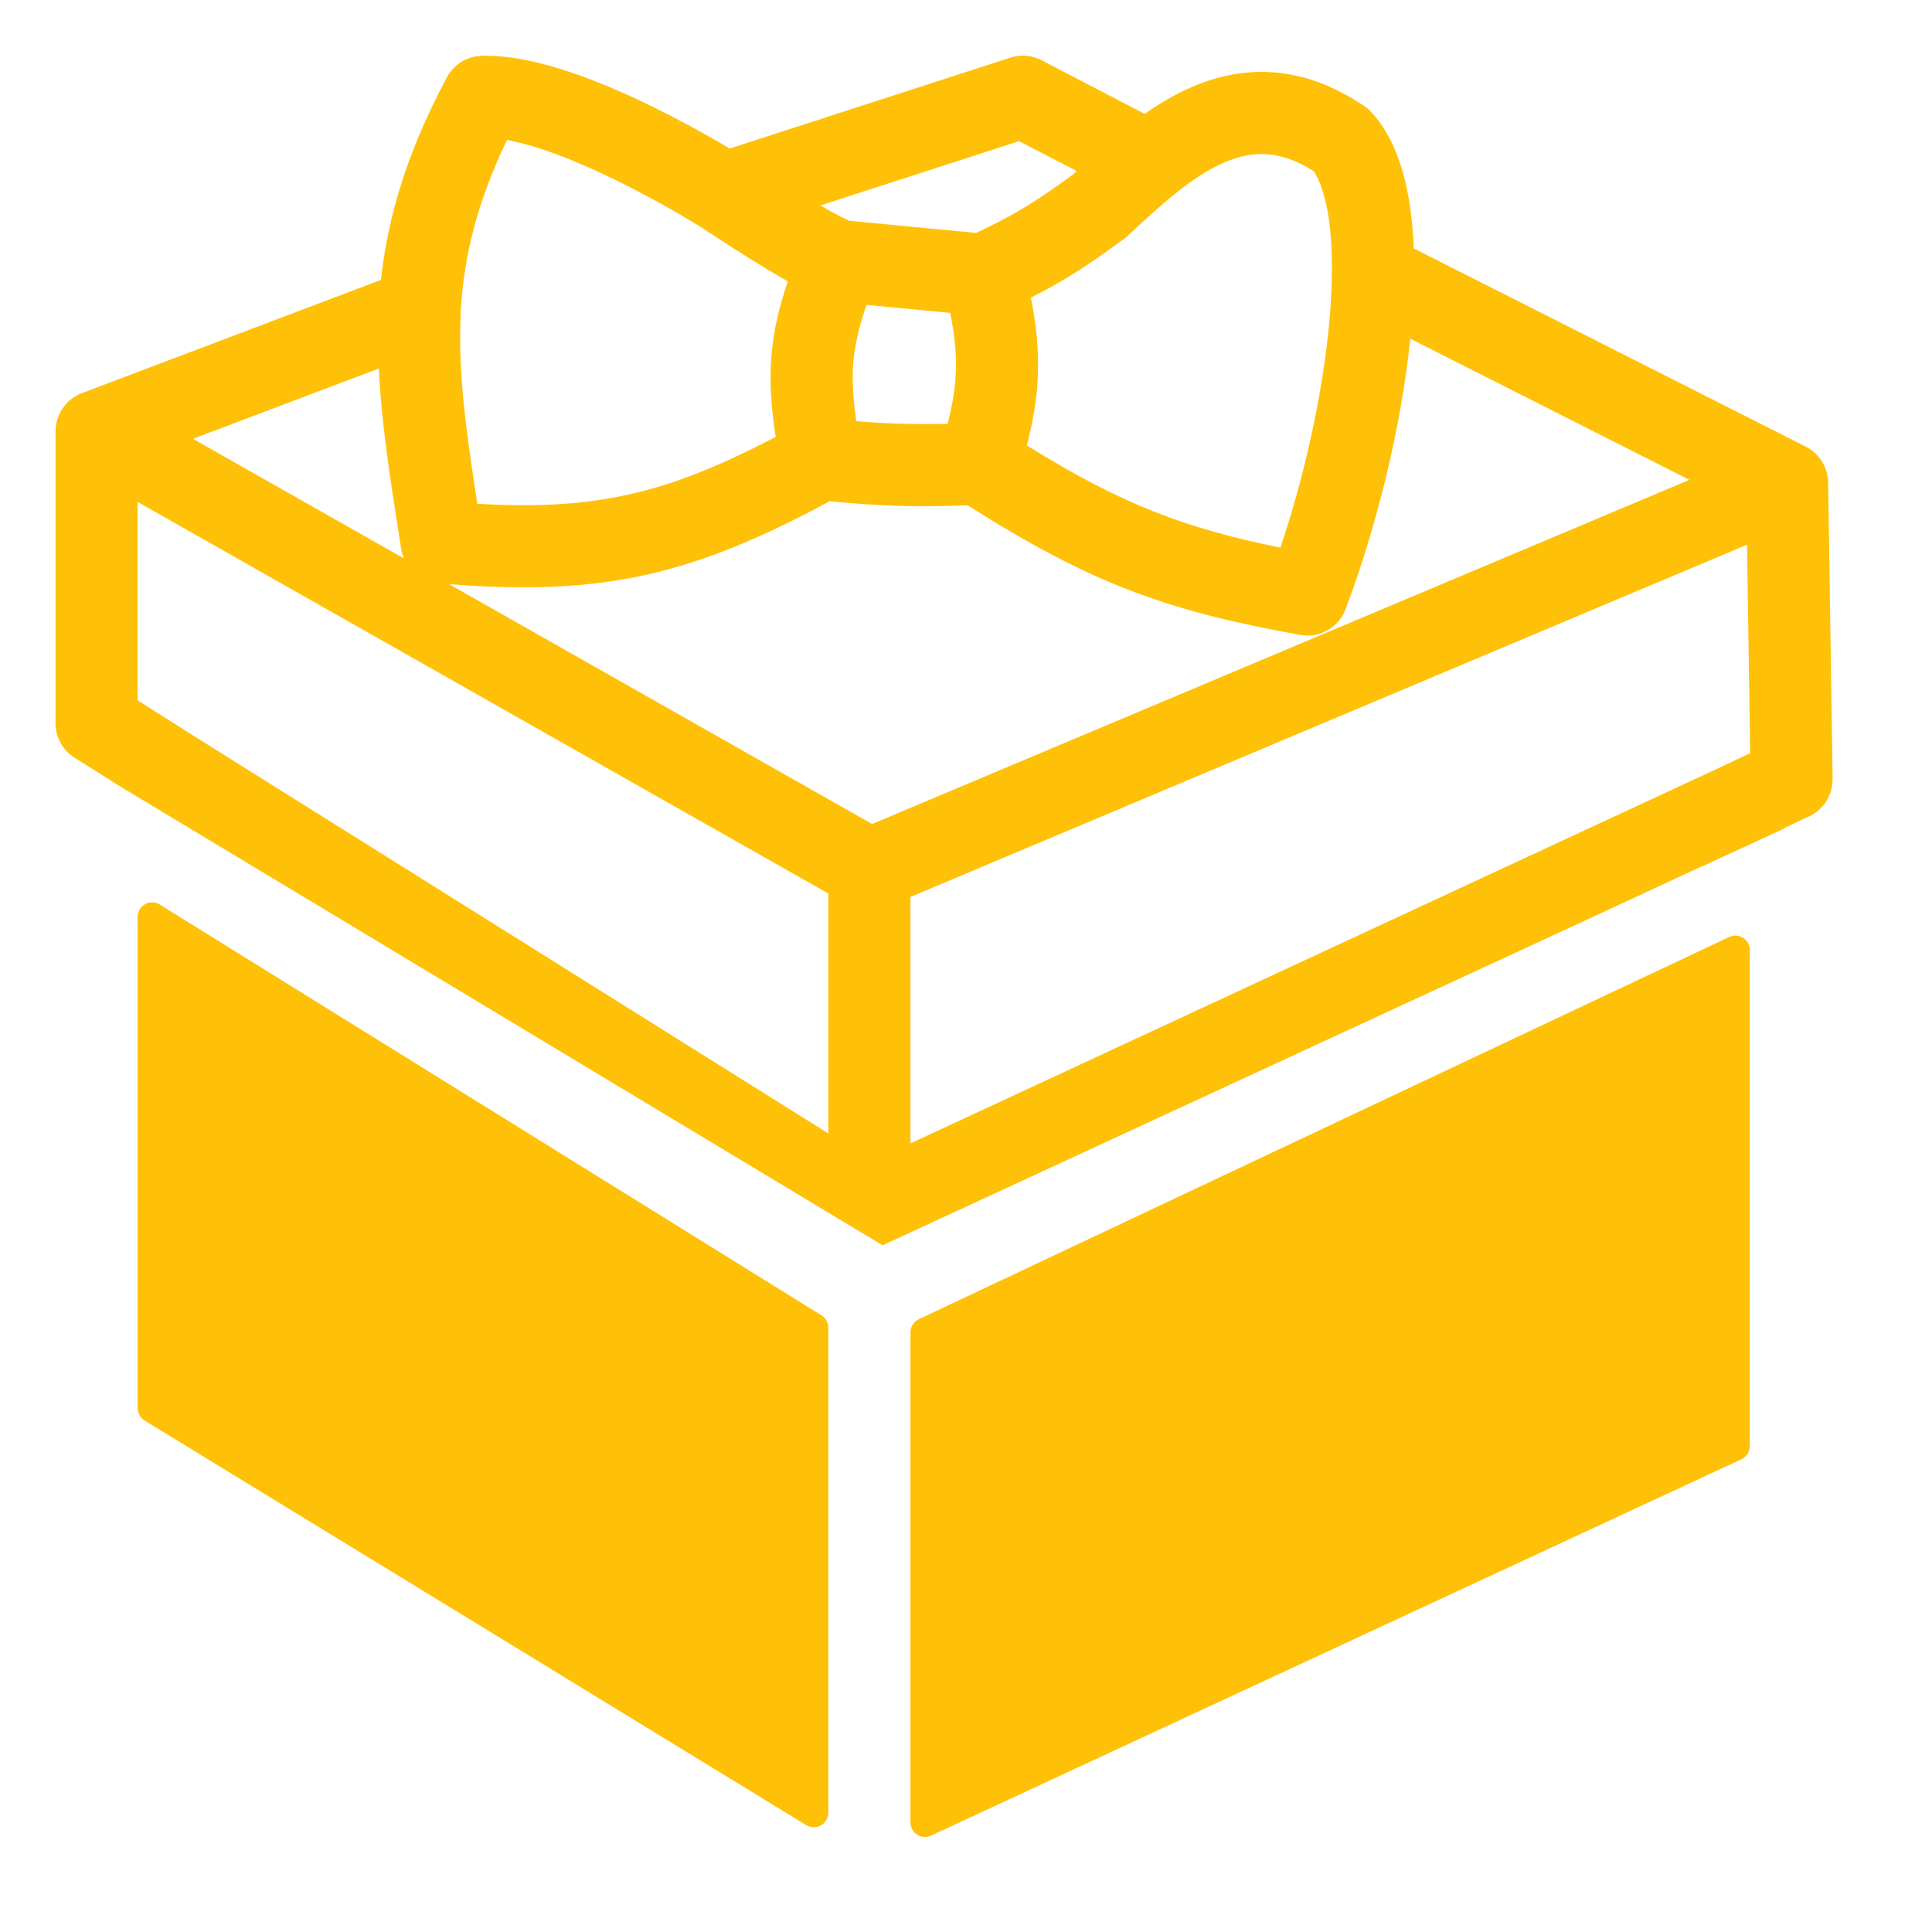 <svg width="16" height="16" viewBox="0 0 16 16" fill="none" xmlns="http://www.w3.org/2000/svg">
<g clip-path="url(#clip0_4426_83483)">
<path fill-rule="evenodd" clip-rule="evenodd" d="M9.48 0.943L8.643 0.508C8.562 0.461 8.462 0.446 8.365 0.478L6.043 1.23C6.018 1.215 5.989 1.198 5.958 1.18C5.822 1.101 5.631 0.995 5.417 0.89C5.204 0.785 4.961 0.677 4.721 0.597C4.486 0.518 4.228 0.456 3.991 0.462C3.861 0.465 3.749 0.542 3.695 0.651C3.373 1.258 3.212 1.789 3.155 2.318L0.68 3.255C0.573 3.295 0.496 3.385 0.47 3.492C0.463 3.521 0.459 3.55 0.46 3.579V5.981C0.46 5.989 0.46 5.997 0.46 6.005C0.466 6.127 0.536 6.232 0.637 6.287L1 6.516L7.309 10.313L13.117 7.628L14.099 7.172V7.174L14.779 6.86V6.856L14.967 6.768C15.081 6.721 15.164 6.613 15.175 6.485C15.177 6.47 15.177 6.455 15.177 6.44L15.14 4.004C15.141 3.879 15.072 3.758 14.953 3.698L11.708 2.057C11.704 1.949 11.695 1.844 11.682 1.745C11.642 1.448 11.554 1.148 11.364 0.936C11.341 0.909 11.313 0.887 11.284 0.869C11.044 0.709 10.801 0.62 10.557 0.6C10.306 0.579 10.076 0.632 9.871 0.72C9.734 0.779 9.603 0.857 9.48 0.943ZM6.795 1.701L8.439 1.169L8.916 1.416L8.885 1.446C8.593 1.659 8.412 1.775 8.084 1.929L7.031 1.828C6.996 1.812 6.941 1.784 6.867 1.743C6.844 1.729 6.82 1.716 6.795 1.701ZM5.814 1.886L5.806 1.881C5.797 1.876 5.784 1.868 5.766 1.857C5.731 1.836 5.681 1.805 5.617 1.768C5.49 1.695 5.314 1.597 5.117 1.5C4.919 1.403 4.706 1.309 4.505 1.241C4.391 1.203 4.288 1.176 4.199 1.159C3.946 1.685 3.841 2.131 3.816 2.576L3.816 2.58C3.815 2.597 3.814 2.613 3.814 2.63C3.795 3.096 3.86 3.573 3.953 4.172C4.453 4.201 4.843 4.177 5.212 4.094C5.589 4.01 5.962 3.859 6.424 3.618C6.386 3.375 6.371 3.16 6.389 2.942C6.406 2.739 6.452 2.545 6.524 2.33C6.42 2.271 6.308 2.203 6.205 2.139C6.099 2.072 6 2.009 5.929 1.962C5.893 1.939 5.864 1.919 5.843 1.906L5.819 1.89L5.814 1.886ZM7.176 2.525C7.111 2.714 7.079 2.859 7.067 2.999C7.055 3.141 7.063 3.29 7.092 3.488C7.361 3.51 7.574 3.516 7.848 3.51C7.89 3.344 7.912 3.207 7.916 3.071C7.921 2.931 7.907 2.781 7.869 2.591L7.176 2.525ZM6.871 4.151C6.323 4.446 5.856 4.646 5.361 4.758C4.861 4.87 4.351 4.887 3.72 4.838L7.222 6.824L13.991 3.974L11.679 2.805C11.605 3.527 11.408 4.34 11.148 5.033C11.095 5.19 10.934 5.289 10.766 5.258C9.685 5.062 9.05 4.844 8.015 4.185C7.582 4.201 7.297 4.192 6.871 4.151ZM8.504 3.689C9.295 4.18 9.816 4.375 10.604 4.535C10.802 3.944 10.949 3.285 11.005 2.705C11.038 2.37 11.039 2.072 11.008 1.835C10.979 1.621 10.928 1.489 10.88 1.418C10.733 1.324 10.608 1.287 10.5 1.278C10.383 1.268 10.265 1.291 10.14 1.345C9.873 1.46 9.619 1.692 9.331 1.96C9.316 1.973 9.301 1.985 9.285 1.995C9.016 2.193 8.818 2.323 8.537 2.465C8.582 2.689 8.602 2.891 8.596 3.094C8.589 3.295 8.556 3.486 8.504 3.689ZM3.137 3.052L1.598 3.634L3.346 4.625C3.335 4.6 3.327 4.573 3.322 4.544L3.308 4.455C3.23 3.954 3.158 3.497 3.137 3.052ZM1.54 6.054L6.86 9.387L6.86 7.4L1.14 4.157V5.8L1.521 6.041C1.528 6.045 1.534 6.05 1.54 6.054ZM14.494 6.238L14.468 4.511L7.54 7.428L7.54 9.469L14.284 6.337C14.287 6.335 14.291 6.333 14.295 6.331L14.494 6.238Z" fill="#FFC107"/>
<path d="M1.14 7.593C1.14 7.499 1.243 7.441 1.323 7.491L6.803 10.893C6.838 10.915 6.86 10.953 6.86 10.995V15.012C6.86 15.106 6.757 15.164 6.677 15.115L1.197 11.764C1.162 11.742 1.14 11.703 1.14 11.661V7.593Z" fill="#FFC107"/>
<path d="M14.491 11.976C14.491 12.023 14.464 12.065 14.422 12.085L7.71 15.202C7.631 15.239 7.54 15.18 7.54 15.093V11.034C7.54 10.987 7.567 10.945 7.609 10.925L14.32 7.76C14.4 7.722 14.491 7.78 14.491 7.868V11.976Z" fill="#FFC107"/>
</g>
<defs>
<clipPath id="clip0_4426_83483">
<rect width="16" height="16" fill="white"/>
</clipPath>
</defs>
</svg>
